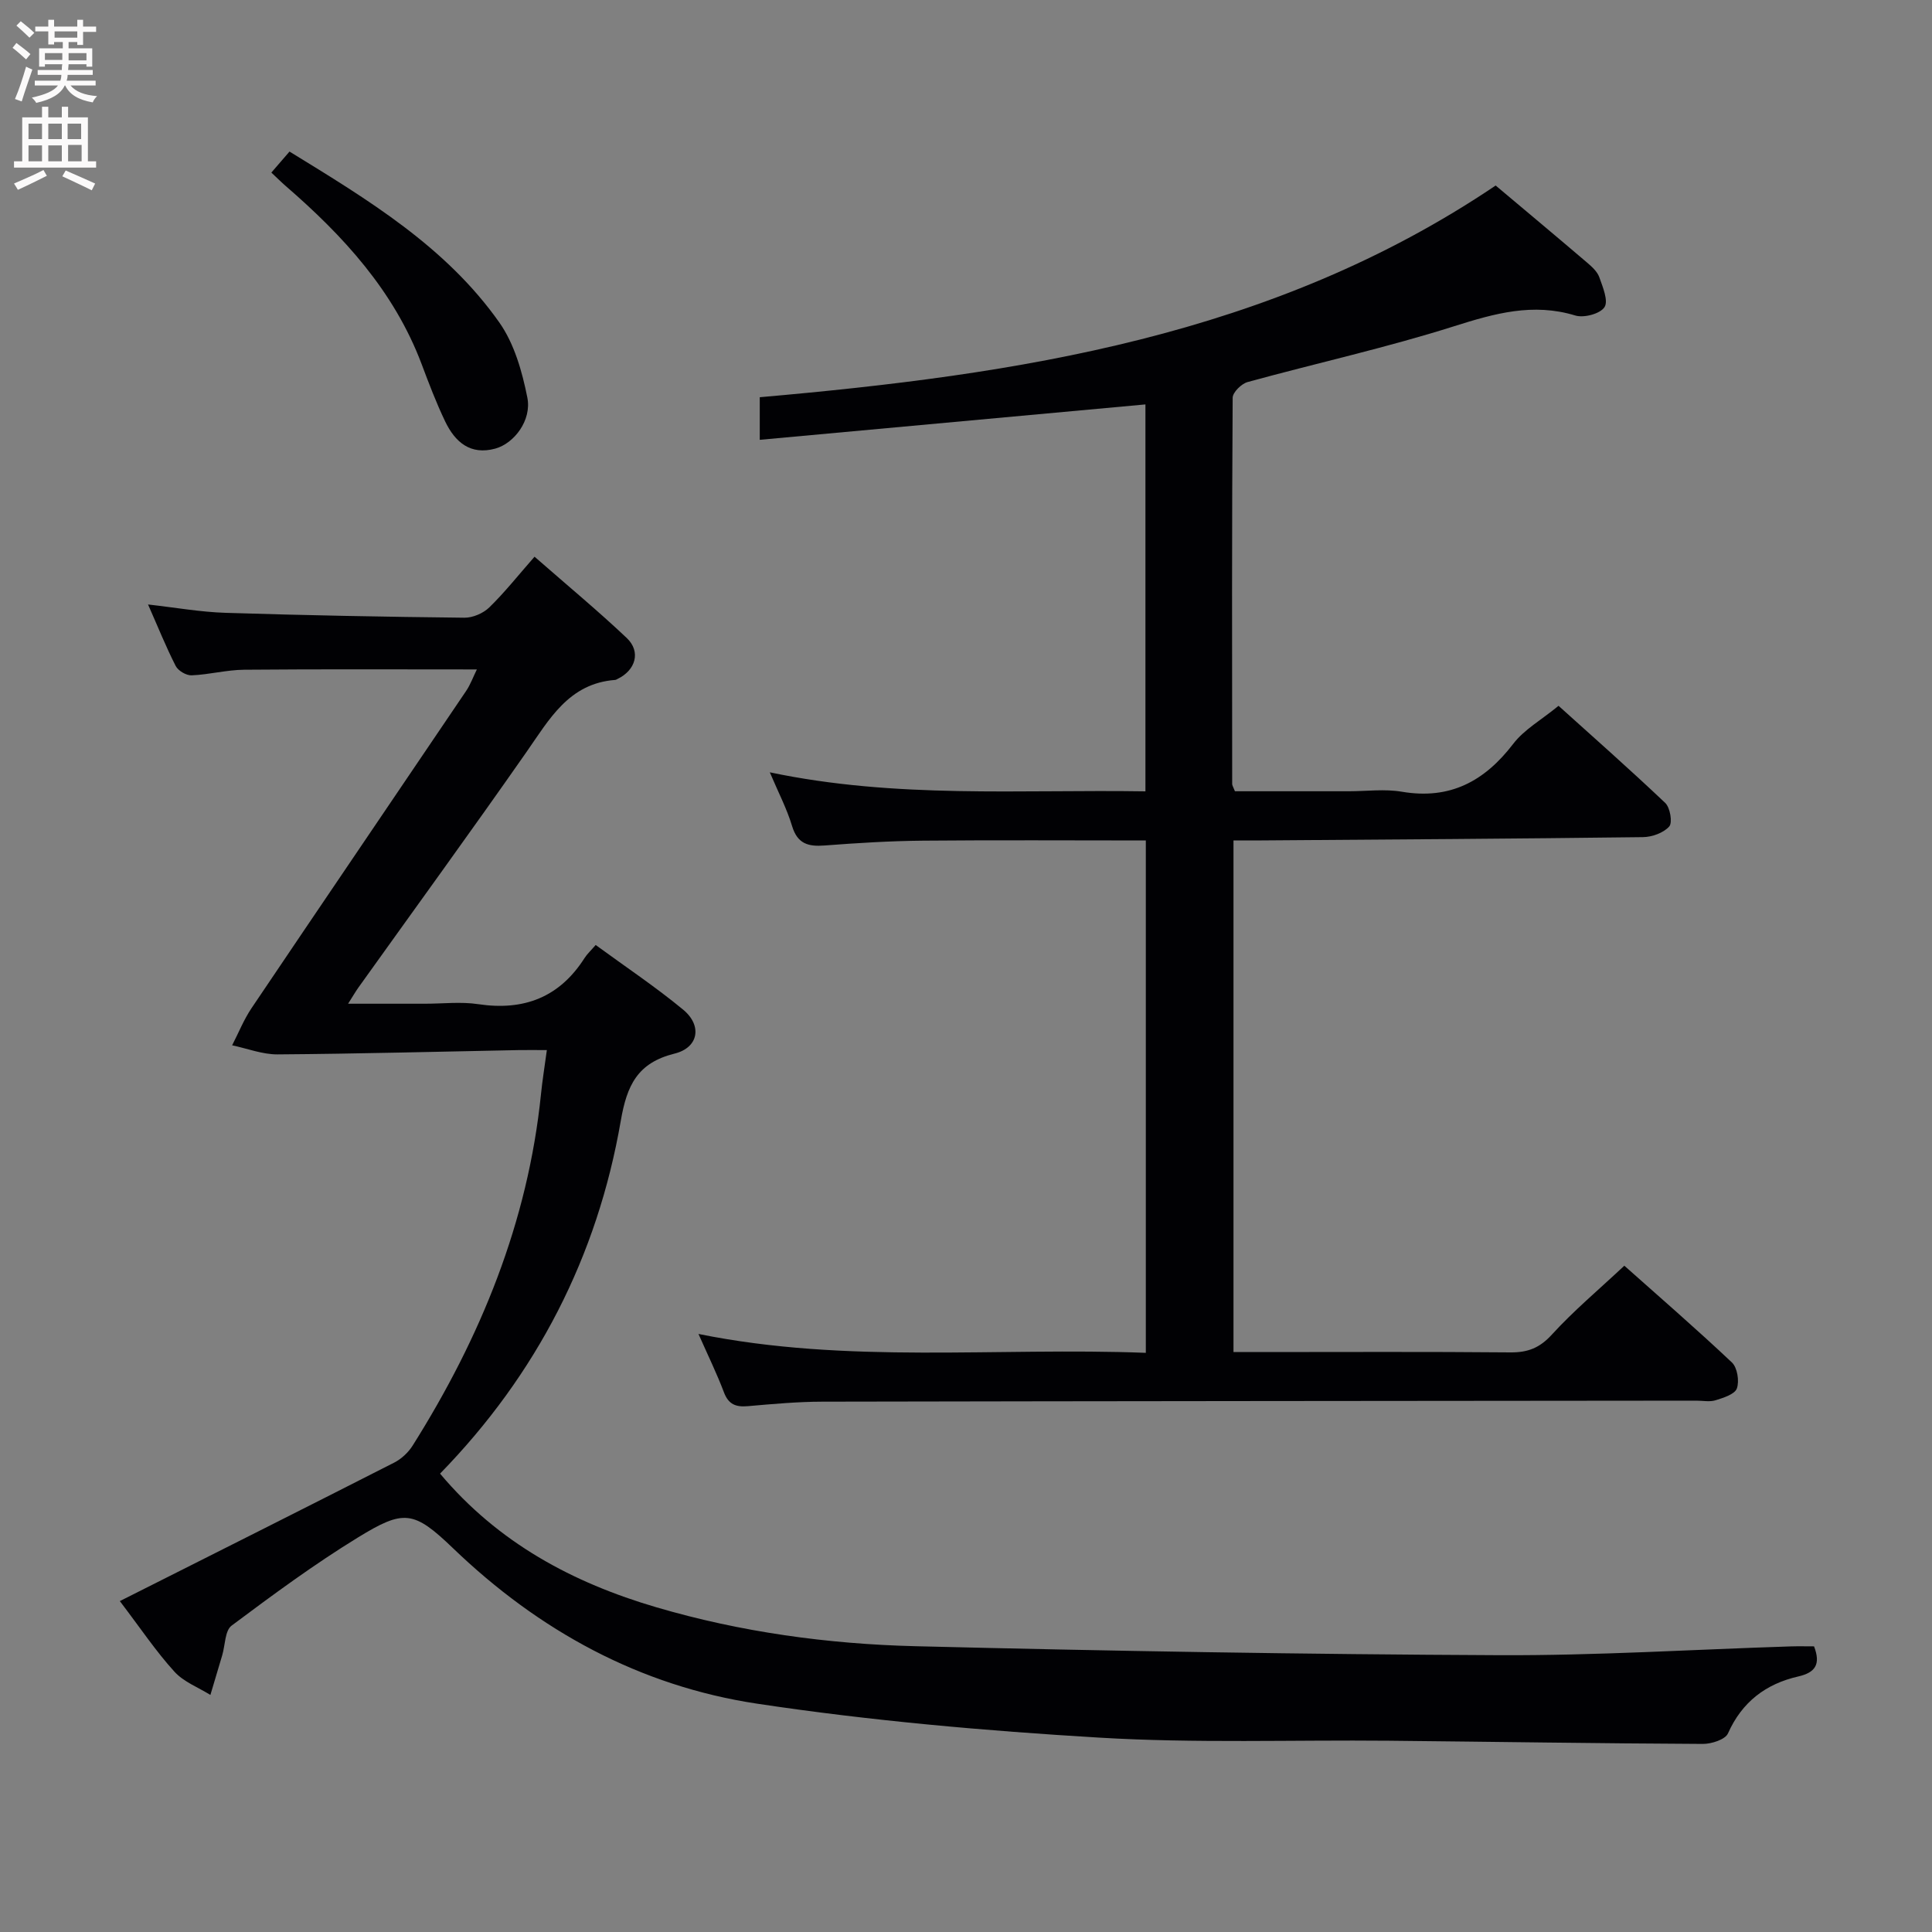 <svg enable-background="new 0 0 400 400" viewBox="0 0 400 400" xmlns="http://www.w3.org/2000/svg"><rect x="0" y="0" width="400" height="400" fill="#808080" stroke="none"/><g fill="#010104"><path d="m309.66 38.41c6.47 5.44 12.73 10.67 18.93 15.96 1 .85 2.12 1.87 2.53 3.03.72 2.03 1.92 4.9 1.07 6.2-.9 1.37-4.26 2.27-6.05 1.72-8.77-2.67-16.69-.43-25.07 2.22-14.06 4.46-28.53 7.65-42.77 11.56-1.28.35-3.08 2.13-3.09 3.25-.17 26.66-.13 53.31-.1 79.97 0 .3.22.6.57 1.5h23.59c3.67 0 7.42-.51 10.98.1 9.97 1.69 17.11-2.17 23.05-9.92 2.27-2.97 5.83-4.95 9.38-7.87 6.74 6.08 14.54 12.95 22.09 20.11 1.02.97 1.54 4.08.82 4.88-1.19 1.33-3.56 2.18-5.45 2.2-26.31.33-52.62.49-78.92.68-1.82.01-3.64 0-5.84 0v105.93h5.35c17.33 0 34.66-.09 51.98.07 3.61.03 6.08-.93 8.6-3.7 4.47-4.9 9.6-9.2 14.99-14.25 7.07 6.3 14.82 13 22.27 20.03 1.13 1.07 1.57 3.85 1.03 5.38-.43 1.21-2.78 1.94-4.41 2.45-1.21.38-2.64.08-3.98.08-60.31.06-120.63.09-180.94.21-5.14.01-10.29.48-15.42.93-2.47.22-4.01-.34-4.96-2.85-1.46-3.86-3.28-7.59-5.28-12.1 30.94 6.27 61.66 2.72 92.62 3.91 0-35.54 0-70.6 0-106.08-15.52 0-30.81-.1-46.1.04-6.81.06-13.62.48-20.41 1-3.39.26-5.62-.34-6.73-4.03-1.07-3.57-2.83-6.92-4.61-11.12 26.16 5.5 51.78 3.53 77.77 3.94 0-27 0-53.69 0-80.11-26.52 2.43-52.92 4.86-79.85 7.33 0-3.58 0-5.99 0-8.82 53.27-4.68 105.98-12.56 152.36-43.83z"/><path d="m24.81 331.49c19.49-9.81 38.16-19.18 56.78-28.66 1.5-.76 2.94-2.1 3.84-3.53 14.08-22.36 23.88-46.29 26.58-72.81.28-2.78.73-5.54 1.21-9.08-2.3 0-4.07-.03-5.83 0-16.64.32-33.28.77-49.92.89-3.13.02-6.27-1.22-9.41-1.88 1.33-2.57 2.41-5.3 4.01-7.68 14.77-21.93 29.64-43.79 44.44-65.69.89-1.32 1.44-2.87 2.22-4.45-16.33 0-32.26-.08-48.17.06-3.63.03-7.24 1.01-10.88 1.16-1.11.05-2.81-.95-3.31-1.95-2.02-3.96-3.68-8.11-5.72-12.72 5.7.64 10.87 1.57 16.07 1.73 16.47.52 32.95.83 49.43 1.01 1.74.02 3.91-.92 5.16-2.14 3.21-3.13 6.01-6.68 9.36-10.49 7.02 6.14 13.24 11.29 19.1 16.84 2.97 2.82 1.84 6.68-1.94 8.48-.15.07-.3.18-.46.19-9.63.73-13.64 8.17-18.42 15-11.43 16.36-23.17 32.5-34.78 48.74-.55.78-1.03 1.61-2.1 3.3h15.94c3.67 0 7.4-.45 10.99.09 9.47 1.42 16.84-1.41 22.04-9.57.53-.83 1.29-1.52 2.29-2.68 6.22 4.55 12.41 8.68 18.11 13.39 3.98 3.29 3.22 7.86-1.79 9.1-7.69 1.91-9.86 6.59-11.12 13.89-4.85 28.1-17.4 52.53-37.42 73.07 12.03 14.33 27.47 22.59 44.81 27.68 17.48 5.13 35.47 7.6 53.6 8.05 40.28 1 80.57 1.68 120.86 1.86 20.12.09 40.24-1.18 60.36-1.82 1.63-.05 3.26-.01 4.84-.01 1.43 3.75.25 5.43-3.29 6.24-6.69 1.53-11.63 5.26-14.53 11.78-.57 1.28-3.42 2.19-5.21 2.18-21.65-.1-43.29-.45-64.94-.66-19.99-.19-40.04.55-59.97-.64-23.69-1.41-47.43-3.5-70.88-7.03-24.25-3.65-45.16-15.07-62.97-32.19-8.17-7.85-10.19-8.04-19.67-2.23-9.06 5.55-17.65 11.89-26.17 18.26-1.39 1.04-1.32 4.04-1.94 6.13-.81 2.74-1.63 5.48-2.45 8.22-2.52-1.57-5.53-2.7-7.45-4.82-3.78-4.15-6.94-8.88-11.3-14.61z"/><path d="m56.18 35.73c1.35-1.56 2.41-2.79 3.76-4.35 16.2 9.95 32.37 19.67 43.45 35.4 3.09 4.39 4.72 10.15 5.79 15.53.94 4.7-2.73 9.5-6.64 10.57-5.16 1.41-8.32-1.36-10.36-5.6-1.86-3.87-3.39-7.91-4.9-11.93-5.7-15.11-16.21-26.53-28.15-36.86-.86-.74-1.67-1.56-2.95-2.76z"/></g><path d="m2.6 9.9.8-1c.9.7 1.9 1.4 2.9 2.3l-.9 1.1c-1.1-1-2-1.8-2.8-2.4zm.5 10.6c.9-2.1 1.6-4.3 2.3-6.7.4.2.8.4 1.3.6-.7 2.1-1.5 4.3-2.2 6.6zm.3-15.2.9-.9c1 .8 2 1.6 2.8 2.4l-1 1c-.9-.9-1.8-1.7-2.7-2.5zm12.6-1.2h1.2v1.4h2.7v1.1h-2.7v2.7h-1.2v-.6h-1.8v1.3h4.9v3.8h-1.2v-.5h-3.7c0 .4-.1.9-.1 1.2h5.1v1h-5.2c0 .5-.1.9-.2 1.2h6v1h-5.2c1.1 1.3 2.9 2 5.5 2.2-.4.4-.7.8-.9 1.3-2.9-.5-4.8-1.6-5.7-3.5h-.1c-.8 1.7-2.7 2.9-5.9 3.6-.2-.4-.6-.8-.9-1.1 2.8-.6 4.6-1.4 5.4-2.5h-4.8v-1h5.3c.1-.3.2-.7.2-1.2h-4.9v-1h5c0-.4 0-.8.1-1.2h-3.6v.5h-1.2v-3.8h4.9v-1.3h-1.8v.5h-1.2v-2.7h-2.7v-1h2.7v-1.4h1.2v1.4h4.8zm-6.7 8.3h3.6c0-.4 0-.9 0-1.4h-3.6zm1.9-4.6h4.8v-1.3h-4.7v1.3zm6.7 3.2h-3.7v1.5h3.7z" fill="#fbfafa"/><path d="m8.7 22.1h1.3v2.2h2.8v-2.2h1.3v2.2h4.1v9.1h1.7v1.3h-17v-1.3h1.7v-9.1h4.1zm.3 13.1.7 1.2c-1.8.9-3.8 1.9-6 2.9-.2-.4-.5-.8-.8-1.3 2.3-1 4.4-1.9 6.1-2.8zm-3.1-6.4h2.8v-3.2h-2.8zm0 4.6h2.8v-3.3h-2.8zm4.1-4.6h2.8v-3.2h-2.8zm0 4.6h2.8v-3.3h-2.8zm3.6 1.9c2.1.9 4.1 1.8 6.1 2.7l-.7 1.4c-2.2-1.1-4.2-2-6.1-2.9zm3.2-9.7h-2.8v3.2h2.8zm-2.7 7.8h2.8v-3.4h-2.8z" fill="#fbfafa"/></svg>